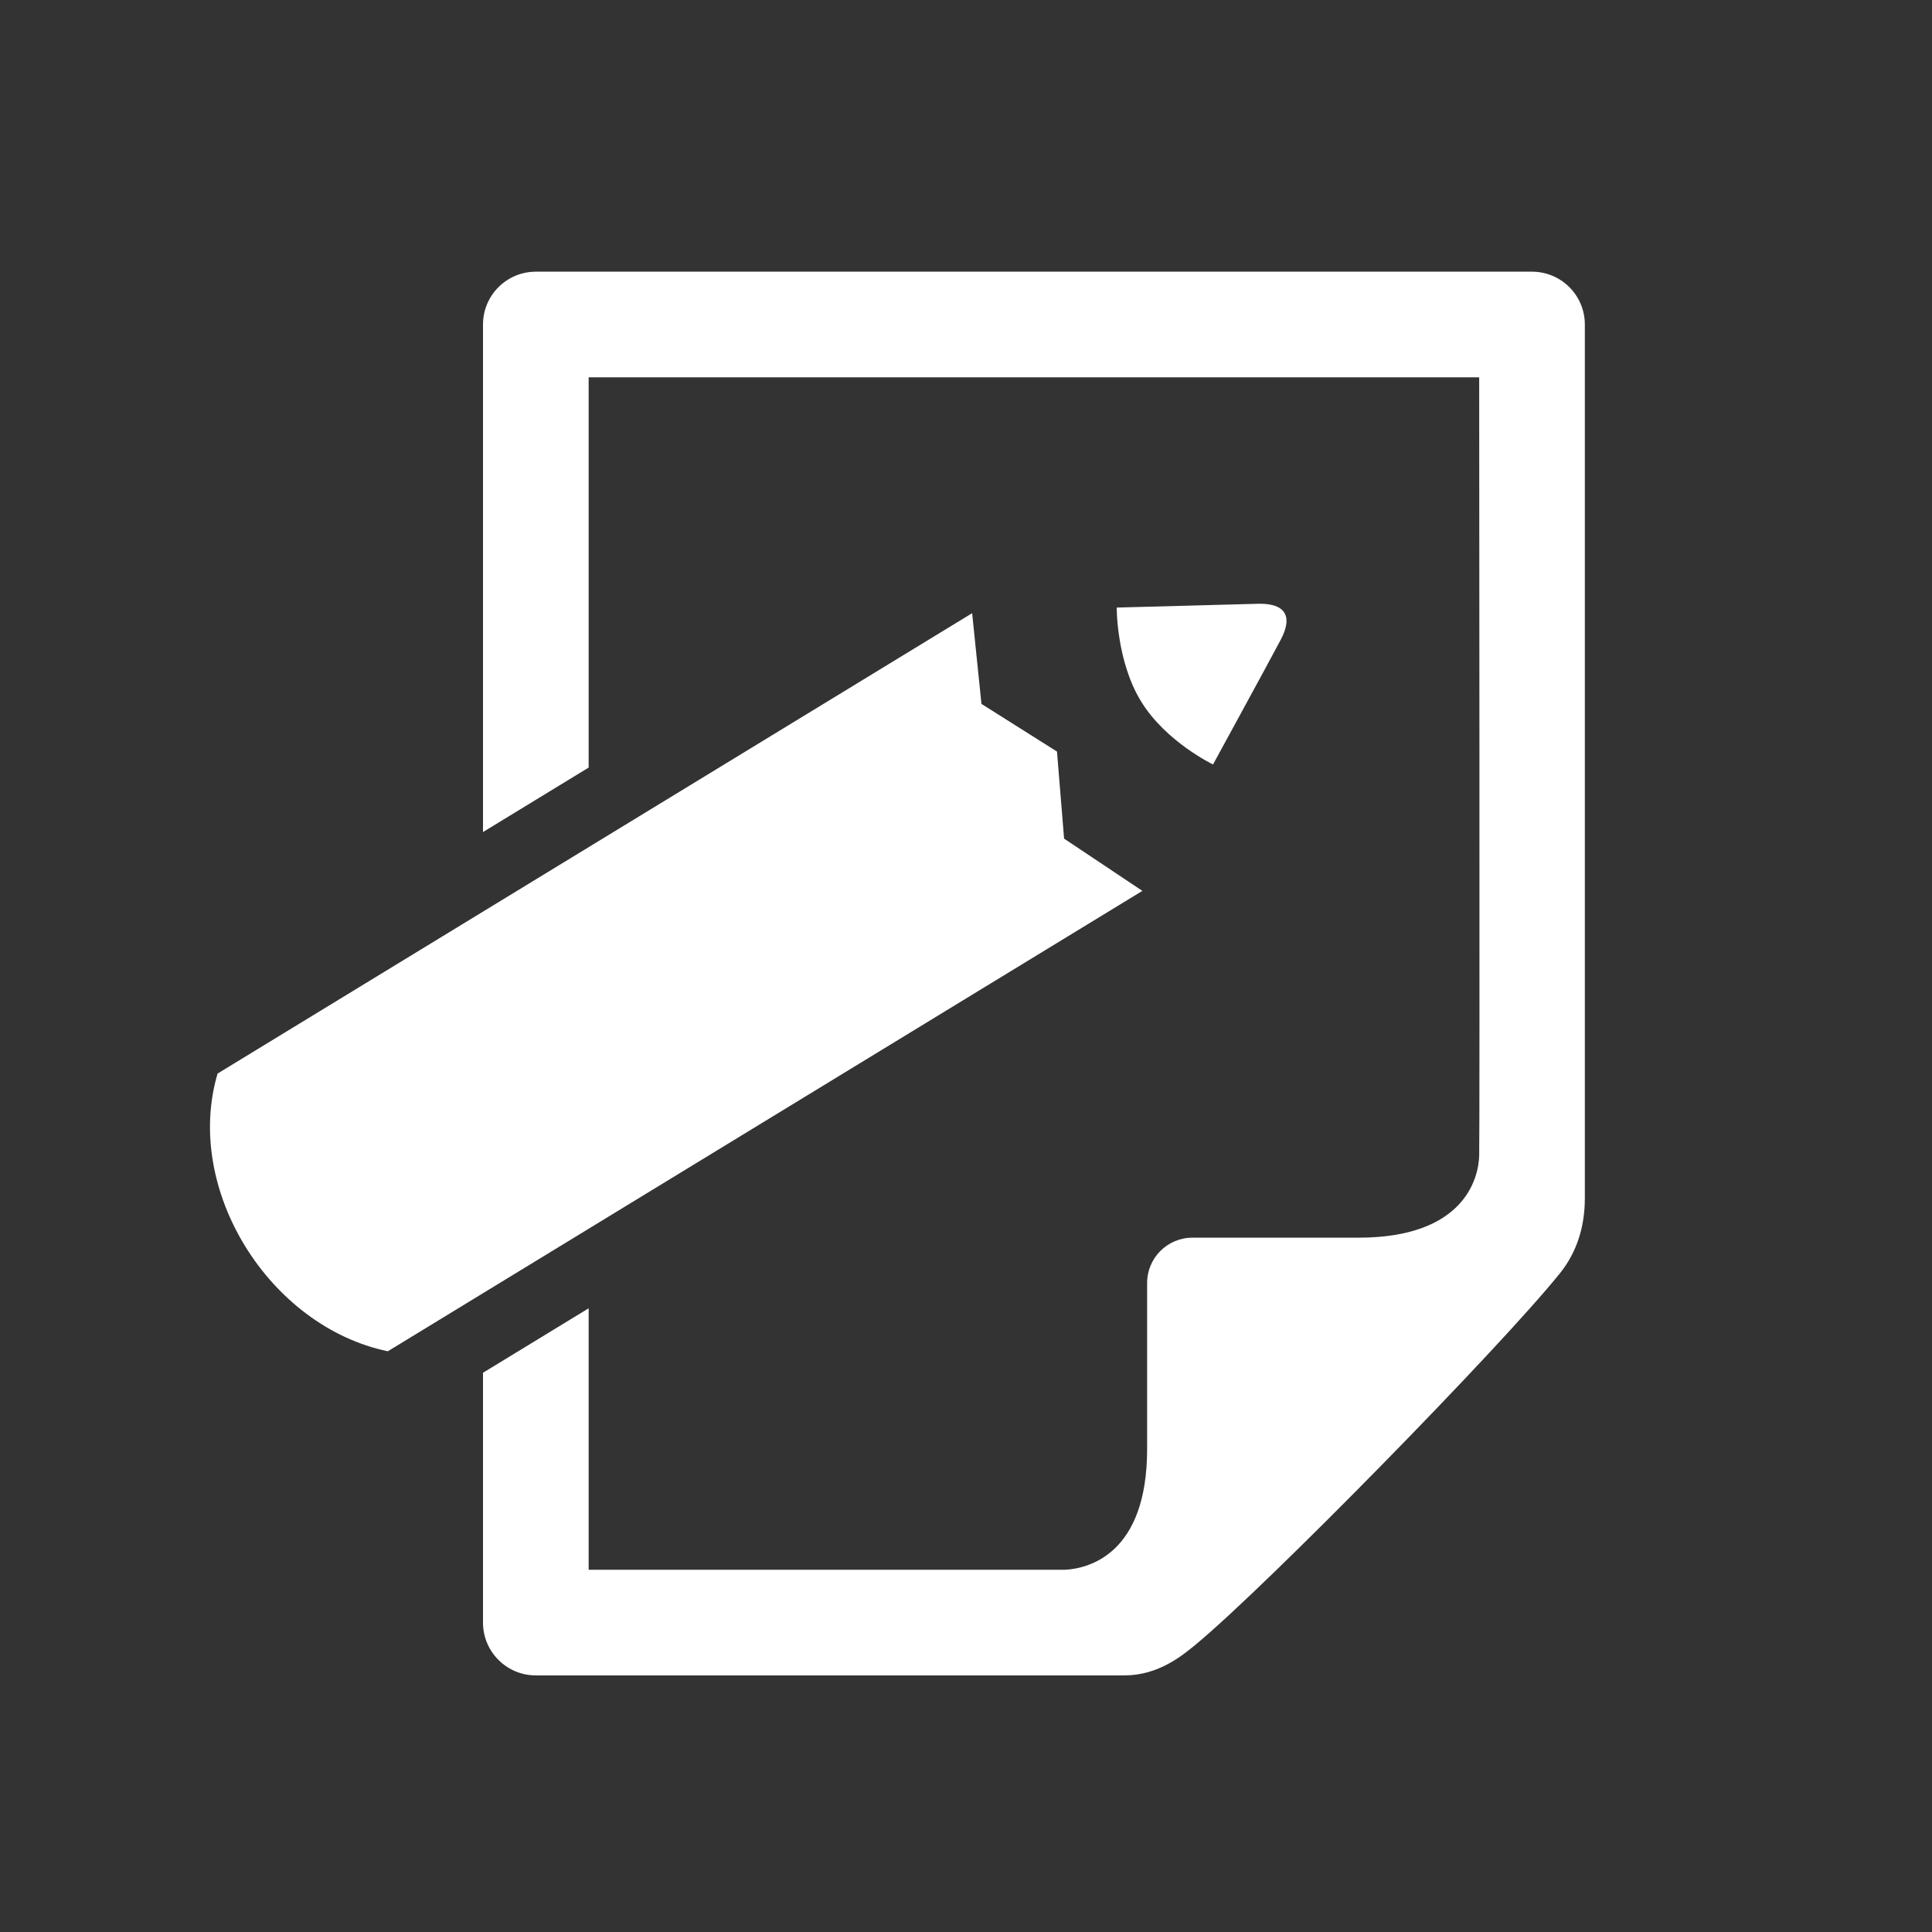 <?xml version="1.0" encoding="utf-8"?>

<svg version="1.2" baseProfile="tiny" xmlns="http://www.w3.org/2000/svg" xmlns:xlink="http://www.w3.org/1999/xlink" x="0px"
	 y="0px" width="128px" height="128px" viewBox="0 0 128 128" xml:space="preserve">
<rect x="0" y="0" width="128" height="128" fill="#333333" stroke="none"/>
<g id="_x31_28px_boxes">
	<rect fill="none" width="128" height="128"/>
</g>
<g id="Production">
	<g>
		<path fill="#ffffff" d="M101.5,18h-66c-1.933,0-3.5,1.567-3.5,3.5v33.625l7-4.271V25h59c0,0,0.044,50.07,0,51.566
			C97.957,78.062,97.018,82,89.994,82H79c-1.657,0-3,1.343-3,3v11c0,6.975-3.882,7.903-5.399,8H39V86.678l-7,4.271V107.5
			c0,1.933,1.567,3.5,3.5,3.5h38.985c2.261,0,3.827-1.295,4.763-2.069c4.633-3.833,20.177-19.682,24.106-24.579
			C104.446,82.989,105,81.316,105,79.379V21.5C105,19.567,103.433,18,101.5,18z"/>
		<path fill="#ffffff" d="M80.365,50.648c0,0,3.635-6.653,4.486-8.262c0.851-1.611,0.257-2.434-1.526-2.384
			c-1.782,0.051-9.339,0.251-9.339,0.251s-0.031,3.536,1.614,6.218C77.242,49.15,80.365,50.648,80.365,50.648z"/>
		<path fill="#ffffff" d="M70.499,55.561l-0.471-5.768l-5.004-3.157l-0.617-6.011L14.415,71.126
			c-2.267,7.673,3.42,16.765,11.28,18.399l49.991-30.502L70.499,55.561z"/>
	</g>
</g>
</svg>
